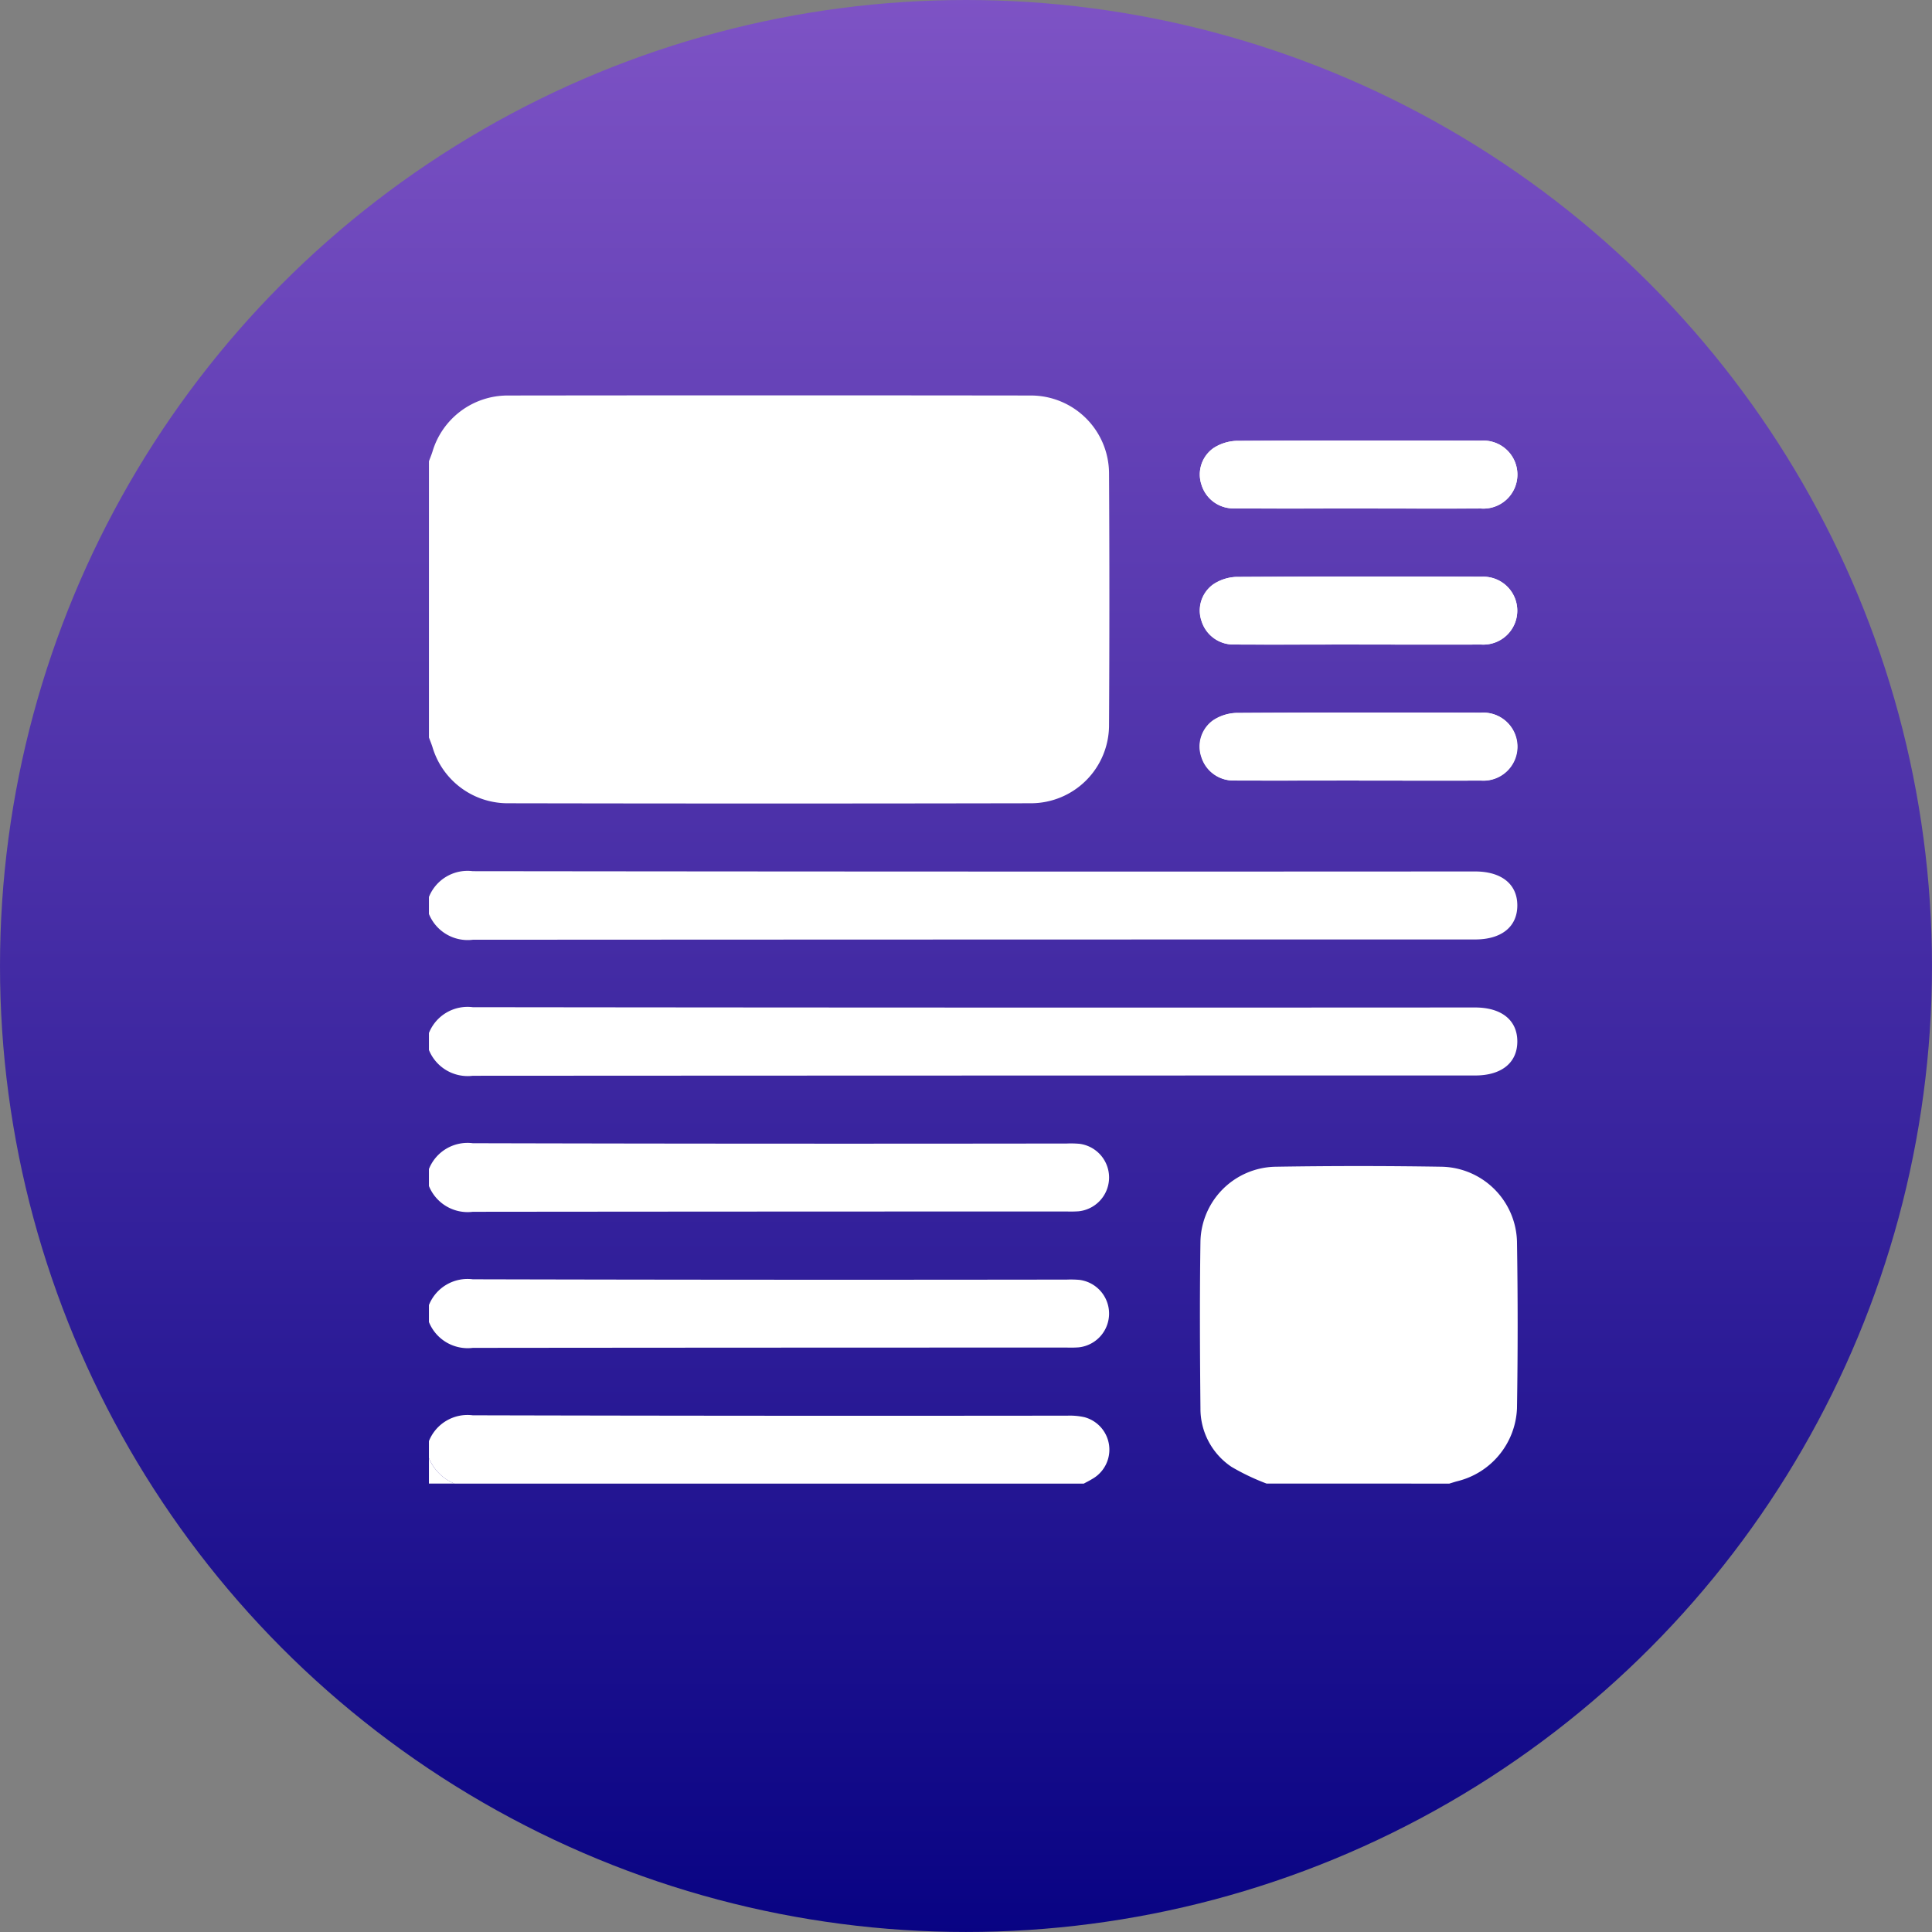 <svg id="Grupo_155361" data-name="Grupo 155361" xmlns="http://www.w3.org/2000/svg" xmlns:xlink="http://www.w3.org/1999/xlink" width="103.431" height="103.431" viewBox="0 0 103.431 103.431">
  <rect x="0" y="0" width="103.431" height="103.431" fill="#808080" stroke="none"/>
  <defs>
    <linearGradient id="linear-gradient" x1="0.5" x2="0.5" y2="1" gradientUnits="objectBoundingBox">
      <stop offset="0" stop-color="#7e53c5"/>
      <stop offset="1" stop-color="#080383"/>
    </linearGradient>
    <clipPath id="clip-path">
      <rect id="Rectángulo_47347" data-name="Rectángulo 47347" width="58.286" height="58.259" fill="#fff"/>
    </clipPath>
  </defs>
  <circle id="Elipse_5716" data-name="Elipse 5716" cx="51.715" cy="51.715" r="51.715" transform="translate(0)" fill="url(#linear-gradient)"/>
  <g id="Grupo_156273" data-name="Grupo 156273" transform="translate(22.963 21.164)">
    <g id="Grupo_156273-2" data-name="Grupo 156273" clip-path="url(#clip-path)">
      <path id="Trazado_198355" data-name="Trazado 198355" d="M114.038,9.822v0c2.178,0,4.356.006,6.535,0a1.821,1.821,0,1,0,.024-3.633c-4.375-.011-8.75-.015-13.125.012a2.416,2.416,0,0,0-1.212.388,1.727,1.727,0,0,0-.636,1.97,1.782,1.782,0,0,0,1.709,1.257c2.235.014,4.47.005,6.7.005m.017,7.283v0c2.178,0,4.356.007,6.535,0a1.818,1.818,0,1,0,.048-3.63q-6.591-.022-13.182.011a2.378,2.378,0,0,0-1.207.4,1.724,1.724,0,0,0-.618,1.975,1.783,1.783,0,0,0,1.72,1.243c2.235.014,4.47,0,6.7,0m-.006,7.282v0c2.178,0,4.356.007,6.534,0a1.821,1.821,0,1,0,0-3.633c-4.376-.011-8.751-.014-13.126.013a2.386,2.386,0,0,0-1.209.395,1.725,1.725,0,0,0-.625,1.973,1.782,1.782,0,0,0,1.716,1.248c2.235.014,4.47,0,6.7,0" transform="translate(-64.263 -3.763)" fill="#fff"/>
      <path id="Trazado_198356" data-name="Trazado 198356" d="M0,3.53c.064-.173.136-.344.191-.52a4.2,4.2,0,0,1,3.993-3q14.025-.018,28.051,0A4.184,4.184,0,0,1,36.41,4.184q.037,6.74,0,13.481a4.184,4.184,0,0,1-4.174,4.174q-14.025.027-28.05,0a4.2,4.2,0,0,1-3.994-3c-.055-.176-.127-.347-.191-.52V3.53" transform="translate(0 0)" fill="#fff"/>
      <path id="Trazado_198357" data-name="Trazado 198357" d="M109.106,122.505a12.1,12.1,0,0,1-1.871-.892,3.746,3.746,0,0,1-1.666-3.141c-.029-2.974-.045-5.948,0-8.922a4.094,4.094,0,0,1,4.009-4.006q4.461-.072,8.924,0a4.119,4.119,0,0,1,4.013,4.013q.071,4.46,0,8.922a4.192,4.192,0,0,1-3.192,3.9c-.145.038-.287.086-.431.129Z" transform="translate(-64.265 -64.246)" fill="#fff"/>
      <path id="Trazado_198358" data-name="Trazado 198358" d="M0,66.519a2.227,2.227,0,0,1,2.347-1.381q26.829.032,53.657.015c1.418,0,2.264.679,2.264,1.819s-.844,1.822-2.261,1.822q-26.829,0-53.657.015A2.239,2.239,0,0,1,0,67.429Z" transform="translate(0 -39.663)" fill="#fff"/>
      <path id="Trazado_198359" data-name="Trazado 198359" d="M0,85.139a2.227,2.227,0,0,1,2.347-1.381q26.829.032,53.657.015c1.418,0,2.264.679,2.264,1.819s-.844,1.822-2.261,1.822q-26.829,0-53.657.015A2.239,2.239,0,0,1,0,86.049Z" transform="translate(0 -51.001)" fill="#fff"/>
      <path id="Trazado_198360" data-name="Trazado 198360" d="M0,103.758a2.225,2.225,0,0,1,2.347-1.381q15.9.039,31.806.016a5.347,5.347,0,0,1,.682.016,1.819,1.819,0,0,1-.053,3.612,6.06,6.06,0,0,1-.625.011q-15.9,0-31.806.016A2.238,2.238,0,0,1,0,104.668Z" transform="translate(0 -62.338)" fill="#fff"/>
      <path id="Trazado_198361" data-name="Trazado 198361" d="M0,122.378A2.225,2.225,0,0,1,2.347,121q15.9.039,31.806.016a5.347,5.347,0,0,1,.682.016,1.819,1.819,0,0,1-.053,3.612,6.06,6.06,0,0,1-.625.011q-15.9,0-31.806.016A2.238,2.238,0,0,1,0,123.288Z" transform="translate(0 -73.676)" fill="#fff"/>
      <path id="Trazado_198362" data-name="Trazado 198362" d="M0,141a2.224,2.224,0,0,1,2.345-1.381q15.926.039,31.852.019a3.585,3.585,0,0,1,.9.083,1.8,1.8,0,0,1,.4,3.314c-.141.088-.292.161-.438.241H1.366A2.493,2.493,0,0,1,0,141.908Z" transform="translate(0 -85.014)" fill="#fff"/>
      <path id="Trazado_198363" data-name="Trazado 198363" d="M0,145.476a2.492,2.492,0,0,0,1.366,1.365H0Z" transform="translate(0 -88.582)" fill="#fff"/>
      <path id="Trazado_198364" data-name="Trazado 198364" d="M114.037,9.822c-2.235,0-4.47.01-6.7-.005a1.781,1.781,0,0,1-1.709-1.257,1.726,1.726,0,0,1,.636-1.97,2.409,2.409,0,0,1,1.211-.388c4.375-.027,8.751-.024,13.126-.012a1.821,1.821,0,1,1-.025,3.633c-2.178.009-4.356,0-6.534,0Z" transform="translate(-64.263 -3.763)" fill="#fff"/>
      <path id="Trazado_198365" data-name="Trazado 198365" d="M114.055,28.442c-2.235,0-4.47.009-6.7,0a1.782,1.782,0,0,1-1.72-1.243,1.724,1.724,0,0,1,.618-1.975,2.38,2.38,0,0,1,1.207-.4q6.591-.041,13.182-.011a1.818,1.818,0,1,1-.048,3.631c-2.178.01-4.356,0-6.534,0Z" transform="translate(-64.263 -15.101)" fill="#fff"/>
      <path id="Trazado_198366" data-name="Trazado 198366" d="M114.049,47.062c-2.235,0-4.47.009-6.7,0a1.782,1.782,0,0,1-1.716-1.248,1.725,1.725,0,0,1,.625-1.973,2.386,2.386,0,0,1,1.209-.395c4.375-.028,8.75-.024,13.126-.013a1.821,1.821,0,1,1,0,3.633c-2.178.009-4.356,0-6.534,0Z" transform="translate(-64.263 -26.439)" fill="#fff"/>
    </g>
  </g>
</svg>
